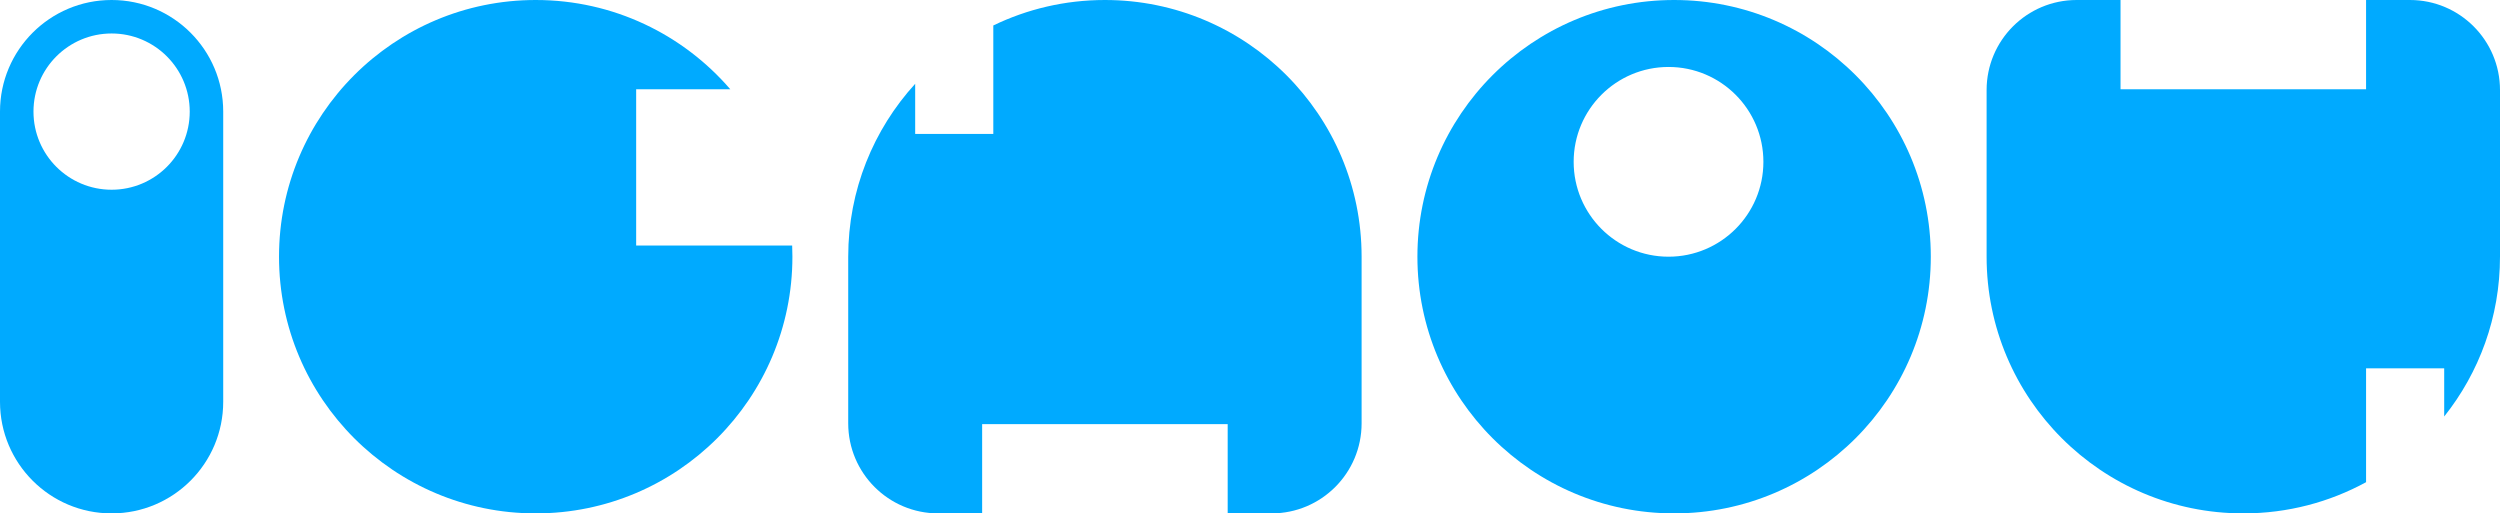 <svg width="224" height="46" viewBox="0 0 224 46" fill="none" xmlns="http://www.w3.org/2000/svg">
<path fill-rule="evenodd" clip-rule="evenodd" d="M48 0C35.297 0 25 10.297 25 23C25 35.703 35.297 46 48 46C60.703 46 71 35.703 71 23C71 22.665 70.993 22.332 70.979 22H57V8H65.436C61.218 3.102 54.971 0 48 0Z" fill="#00AAFF"/>
<path fill-rule="evenodd" clip-rule="evenodd" d="M150 46C162.703 46 173 35.703 173 23C173 10.297 162.703 2.91447e-06 150 0C137.297 0 127 10.297 127 23C127 35.703 137.297 46 150 46ZM149.5 23C154.194 23 158 19.194 158 14.5C158 9.806 154.194 6 149.5 6C144.806 6 141 9.806 141 14.5C141 19.194 144.806 23 149.5 23Z" fill="#00AAFF"/>
<path fill-rule="evenodd" clip-rule="evenodd" d="M10 0C4.477 0 0 4.477 0 10V36C0 41.523 4.477 46 10 46C15.523 46 20 41.523 20 36V10C20 4.477 15.523 0 10 0ZM10 17C13.866 17 17 13.866 17 10C17 6.134 13.866 3 10 3C6.134 3 3 6.134 3 10C3 13.866 6.134 17 10 17Z" fill="#00AAFF"/>
<path fill-rule="evenodd" clip-rule="evenodd" d="M82 7.508C78.273 11.595 76 17.032 76 23V37.93C76 42.387 79.613 46 84.07 46H88V38H110V46H113.93C118.387 46 122 42.387 122 37.93V23C122 10.297 111.703 0 99 0C95.416 0 92.024 0.82 89 2.282V12H82V7.508Z" fill="#00AAFF"/>
<path fill-rule="evenodd" clip-rule="evenodd" d="M186.07 0H190V8H212V1.90735e-06H215.93C220.387 2.86102e-06 224 3.613 224 8.07V23C224 28.413 222.13 33.39 219 37.319V33H212V43.204C208.732 44.987 204.985 46 201 46C188.297 46 178 35.703 178 23V8.07C178 3.613 181.613 0 186.07 0Z" fill="#00AAFF"/>
</svg>

